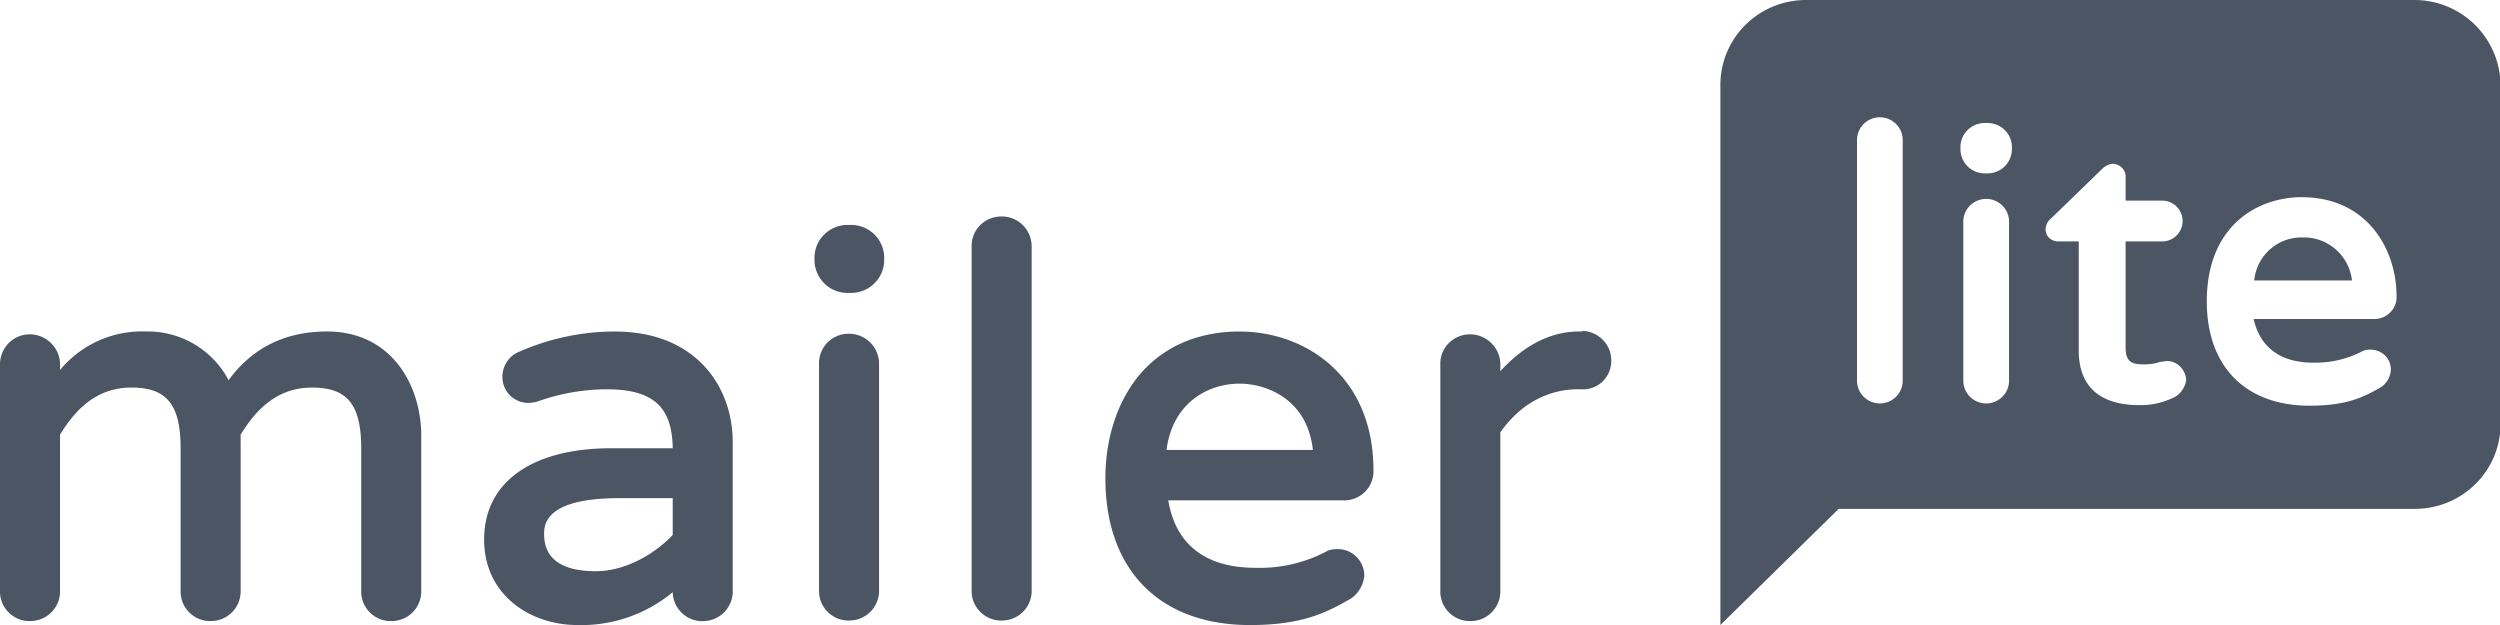 <svg width="96" height="24" fill="none" xmlns="http://www.w3.org/2000/svg"><g clip-path="url(#a)" fill="#4B5563"><path d="M12.554 12.729c-1.602 0-2.875.631-3.775 1.871a3.51 3.51 0 0 0-3.182-1.871 4.082 4.082 0 0 0-3.292 1.48v-.218c0-.631-.527-1.153-1.164-1.153C.505 12.838 0 13.36 0 13.99v8.769c.022.63.57 1.131 1.207 1.088a1.141 1.141 0 0 0 1.098-1.088v-6.07c.526-.85 1.316-1.807 2.743-1.807 1.36 0 1.888.653 1.888 2.35v5.527c.021.63.57 1.131 1.207 1.088A1.141 1.141 0 0 0 9.24 22.76v-6.07c.527-.85 1.317-1.807 2.743-1.807 1.361 0 1.888.653 1.888 2.35v5.527c.022.63.57 1.131 1.207 1.088a1.141 1.141 0 0 0 1.098-1.088v-5.897c.044-2.002-1.098-4.134-3.622-4.134ZM23.616 12.73a9.11 9.11 0 0 0-3.643.762c-.417.152-.68.544-.68.98 0 .543.416.978.965 1h.022c.11 0 .22-.022.329-.043a7.976 7.976 0 0 1 2.678-.48c1.777 0 2.524.654 2.546 2.264H23.55c-3.095-.022-4.96 1.284-4.96 3.503 0 2.154 1.8 3.285 3.577 3.285a5.485 5.485 0 0 0 3.666-1.262v.022c.022.631.57 1.132 1.207 1.088a1.141 1.141 0 0 0 1.097-1.088v-5.788c0-2.11-1.404-4.242-4.521-4.242Zm-.746 9.204c-1.295 0-1.976-.478-1.976-1.414 0-.348 0-1.392 2.898-1.392h2.04v1.414c-.614.653-1.733 1.392-2.962 1.392ZM32.549 8.637h.131c.703 0 1.273.565 1.273 1.262v.087c0 .696-.57 1.262-1.273 1.262h-.131a1.269 1.269 0 0 1-1.273-1.262v-.087c0-.697.57-1.262 1.273-1.262ZM32.593 12.816c-.637 0-1.142.5-1.142 1.132V22.738c.022.631.57 1.132 1.207 1.088a1.141 1.141 0 0 0 1.098-1.088V13.97c0-.631-.505-1.154-1.163-1.154ZM38.453 8.313c-.637 0-1.142.5-1.142 1.131v13.295c.022.63.571 1.131 1.208 1.088a1.141 1.141 0 0 0 1.097-1.088V9.466c0-.631-.505-1.153-1.141-1.153h-.022ZM47.605 12.73c-1.646 0-3.007.61-3.929 1.763-.79 1-1.229 2.372-1.229 3.873 0 3.525 2.085 5.636 5.553 5.636 1.91 0 2.853-.436 3.731-.936.373-.174.615-.544.659-.957 0-.566-.461-1.023-1.01-1.023h-.022c-.154 0-.33.022-.46.109a5.493 5.493 0 0 1-2.679.609c-1.93 0-3.072-.892-3.358-2.59h6.717a1.121 1.121 0 0 0 1.163-1.066v-.087c0-3.655-2.656-5.33-5.136-5.33Zm0 2.002c.966 0 2.59.544 2.81 2.546h-5.62c.22-1.762 1.537-2.546 2.81-2.546ZM60.752 12.729h-.11c-1.097 0-2.107.522-3.029 1.523v-.261c0-.631-.527-1.153-1.163-1.153-.637 0-1.163.522-1.141 1.153v8.769c.022.63.57 1.131 1.207 1.088a1.141 1.141 0 0 0 1.097-1.088v-6.158c.746-1.066 1.8-1.654 2.985-1.654h.11a1.085 1.085 0 0 0 1.163-1.023v-.065c.022-.609-.483-1.131-1.097-1.153 0 .022-.022.022-.022.022ZM92.708 0H69.355c-1.821 0-3.292 1.458-3.292 3.264V24l4.543-4.46H92.73c1.822 0 3.292-1.458 3.292-3.264V3.264A3.307 3.307 0 0 0 92.708 0ZM73.064 14.622c0 .479-.395.87-.877.87a.877.877 0 0 1-.878-.87V5.374c0-.478.395-.87.878-.87.482 0 .877.392.877.87v9.248Zm4.083 0c0 .479-.395.87-.878.87a.877.877 0 0 1-.878-.87V8.508c0-.479.395-.87.878-.87s.878.391.878.87v6.114Zm.11-8.9a.933.933 0 0 1-.944.936h-.088a.933.933 0 0 1-.944-.935v-.066c0-.522.417-.935.944-.935h.088c.526 0 .944.413.944.935v.066Zm6.189 9.553a2.89 2.89 0 0 1-1.295.283c-1.514 0-2.327-.719-2.327-2.09V9.27h-.79c-.263 0-.483-.196-.483-.457v-.021a.56.56 0 0 1 .22-.414l1.953-1.893a.683.683 0 0 1 .395-.196c.264 0 .505.218.505.479v.936h1.405a.783.783 0 1 1 0 1.566h-1.405v4.09c0 .588.307.632.724.632.176 0 .352-.022.505-.065.11-.044.242-.044.351-.066.396 0 .725.327.747.74-.044.283-.242.566-.505.675Zm5.377-1.35a3.877 3.877 0 0 0 1.844-.413.7.7 0 0 1 .35-.087c.44 0 .791.327.791.762v.022a.85.85 0 0 1-.483.718c-.614.348-1.273.652-2.634.652-2.458 0-3.95-1.501-3.95-4.003 0-2.938 1.975-4.004 3.643-4.004 2.502 0 3.643 1.98 3.643 3.808.022.457-.35.848-.812.87H86.54c.242 1.088 1.032 1.676 2.283 1.676Z"/><path d="M88.428 9.118a1.822 1.822 0 0 0-1.866 1.653h3.754a1.858 1.858 0 0 0-1.888-1.653Z"/></g><defs><clipPath id="a"><path fill="#fff" d="M0 0h96v24H0z"/></clipPath></defs></svg>